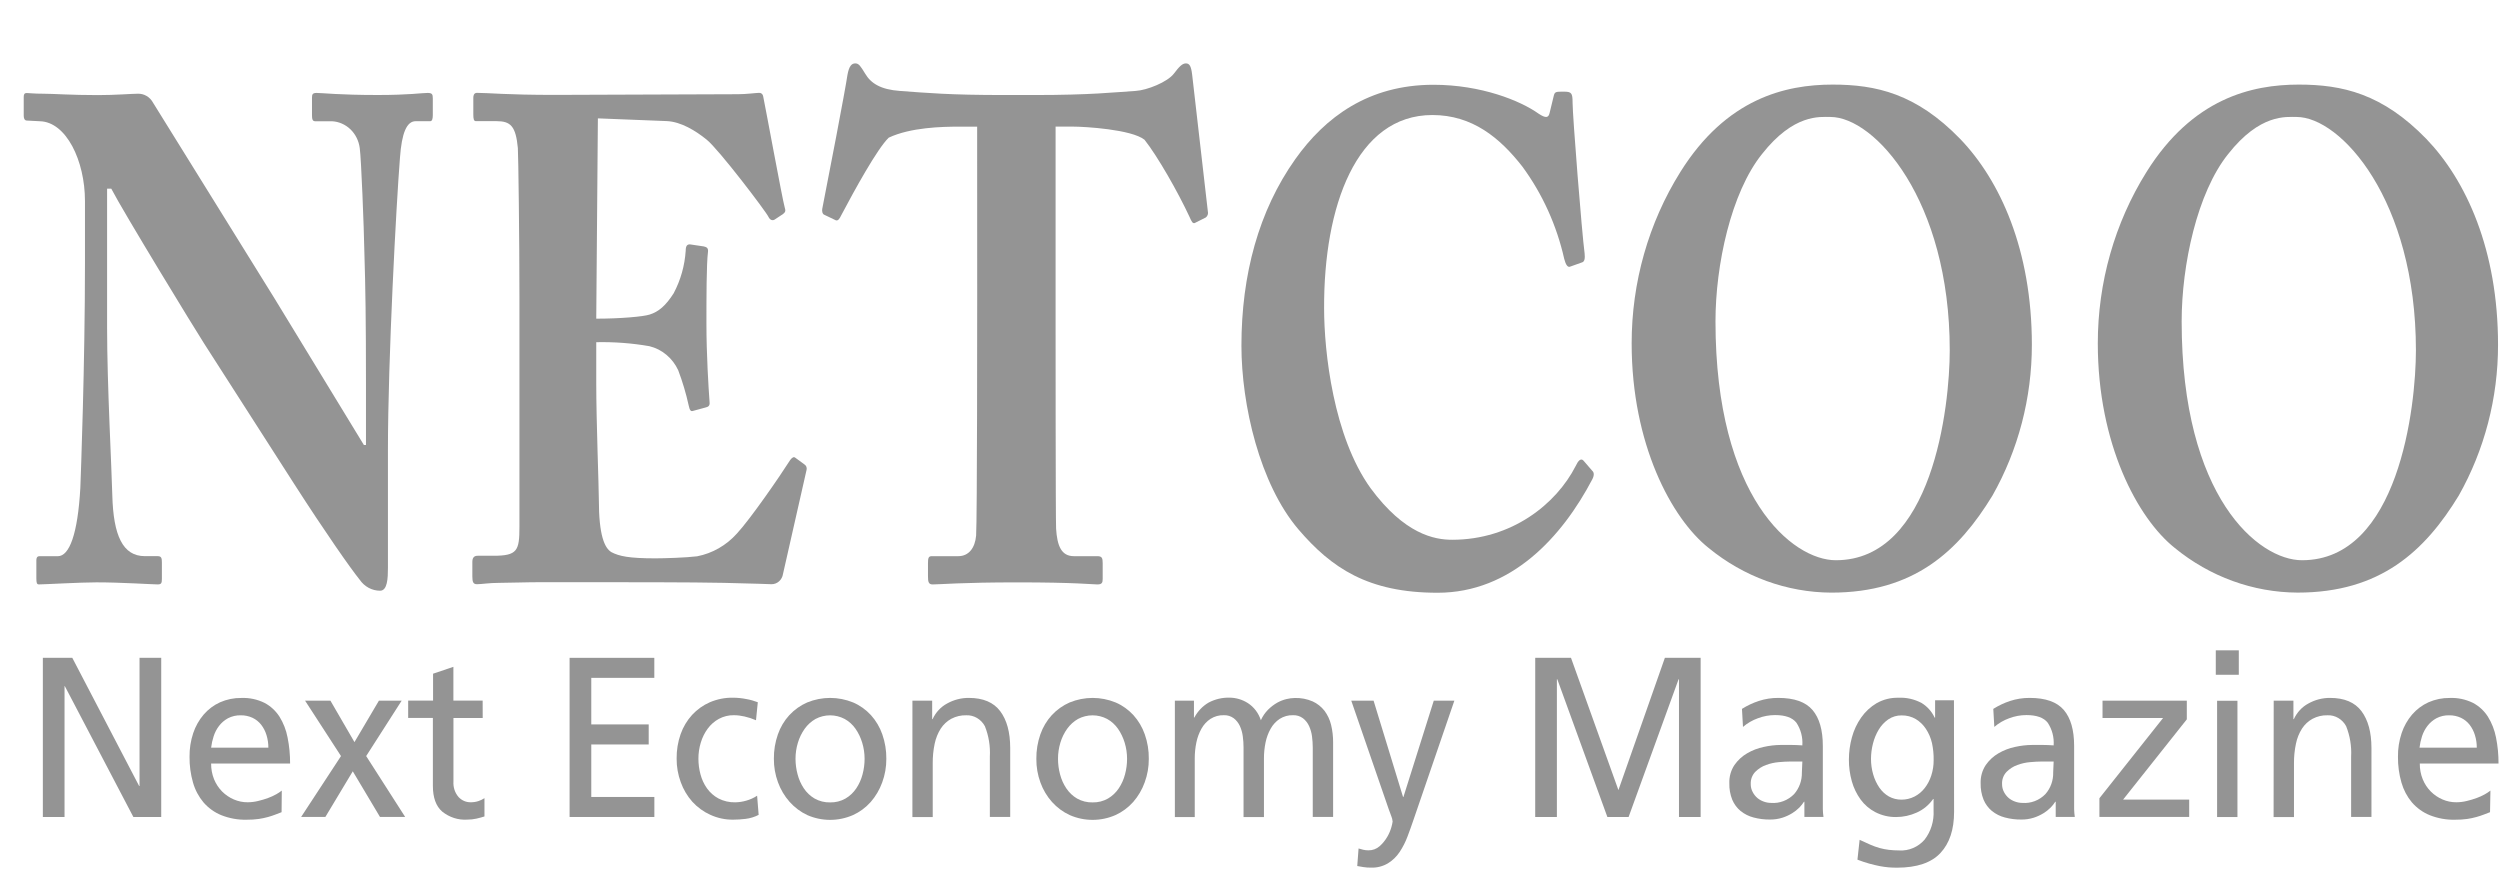 <svg width="98" height="35" viewBox="0 0 98 35" fill="none" xmlns="http://www.w3.org/2000/svg">
<path d="M14.346 14.98C14.346 12.578 14.326 11.256 14.284 9.907C14.264 8.854 14.16 6.21 14.102 5.805C14.066 5.523 13.937 5.262 13.738 5.07C13.538 4.878 13.28 4.765 13.01 4.753H12.354C12.252 4.753 12.23 4.673 12.23 4.51V3.835C12.23 3.701 12.25 3.643 12.412 3.643C12.638 3.643 13.294 3.724 14.812 3.724C16.043 3.724 16.534 3.643 16.76 3.643C16.942 3.643 16.966 3.697 16.966 3.86V4.508C16.966 4.642 16.946 4.751 16.864 4.751H16.294C15.944 4.751 15.748 5.209 15.679 6.181C15.535 7.988 15.207 14.087 15.207 17.65V22.265C15.207 22.669 15.187 23.156 14.899 23.156C14.743 23.156 14.589 23.117 14.45 23.042C14.312 22.967 14.191 22.858 14.1 22.725C13.751 22.294 12.747 20.864 11.517 18.947L8.003 13.468C7.653 12.927 4.824 8.293 4.362 7.396H4.198V12.843C4.198 15.083 4.38 18.401 4.403 19.426C4.445 20.992 4.813 21.801 5.678 21.801H6.182C6.326 21.801 6.346 21.881 6.346 22.044V22.692C6.346 22.853 6.326 22.909 6.182 22.909C5.976 22.909 4.748 22.828 3.783 22.828C3.147 22.828 1.733 22.909 1.527 22.909C1.445 22.909 1.425 22.855 1.425 22.665V21.964C1.425 21.883 1.445 21.803 1.549 21.803H2.268C2.719 21.803 3.047 20.939 3.149 19.131C3.169 18.618 3.331 14.301 3.331 10.315V7.883C3.331 6.29 2.592 4.78 1.567 4.753L1.053 4.726C0.952 4.726 0.93 4.619 0.93 4.535V3.808C0.93 3.701 0.95 3.647 1.053 3.647C1.157 3.647 1.319 3.674 1.709 3.674C2.099 3.674 2.776 3.728 3.841 3.728C4.538 3.728 5.154 3.674 5.399 3.674C5.521 3.669 5.641 3.7 5.747 3.762C5.853 3.824 5.94 3.916 6 4.027L10.758 11.693L14.264 17.443H14.346V14.98Z" fill="#949494"/>
<path d="M23.373 12.492C24.316 12.492 25.219 12.412 25.465 12.331C25.814 12.224 26.1 11.981 26.408 11.496C26.681 10.982 26.842 10.41 26.88 9.823C26.88 9.631 26.942 9.579 27.044 9.579L27.59 9.66C27.692 9.686 27.772 9.713 27.753 9.876C27.692 10.334 27.692 11.737 27.692 12.682C27.692 13.897 27.773 15.191 27.815 15.758C27.835 15.919 27.753 15.95 27.652 15.975L27.16 16.109C27.078 16.136 27.036 16.082 26.996 15.892C26.893 15.423 26.756 14.963 26.587 14.516C26.478 14.28 26.32 14.072 26.124 13.909C25.929 13.745 25.701 13.63 25.458 13.571C24.769 13.451 24.071 13.399 23.373 13.414V15.034C23.373 16.49 23.475 19.108 23.475 19.593C23.475 20.996 23.701 21.483 23.967 21.644C24.274 21.805 24.664 21.887 25.689 21.887C26.038 21.887 26.9 21.861 27.328 21.807C27.924 21.692 28.47 21.38 28.886 20.916C29.419 20.341 30.568 18.675 30.978 18.029C31.06 17.922 31.122 17.895 31.184 17.949L31.535 18.206C31.569 18.227 31.596 18.26 31.611 18.299C31.626 18.338 31.628 18.382 31.617 18.422L30.694 22.497C30.678 22.61 30.623 22.714 30.54 22.788C30.457 22.862 30.351 22.903 30.242 22.901C30.14 22.901 29.696 22.875 28.376 22.848C27.056 22.821 24.87 22.821 21.321 22.821C20.562 22.821 19.988 22.848 19.579 22.848C19.169 22.848 18.882 22.901 18.698 22.901C18.554 22.901 18.516 22.821 18.516 22.604V22.029C18.516 21.868 18.578 21.786 18.721 21.786H19.337C20.28 21.786 20.362 21.594 20.362 20.653V11.63C20.362 9.389 20.32 6.072 20.3 5.802C20.218 4.937 20.012 4.749 19.459 4.749H18.656C18.574 4.749 18.554 4.669 18.554 4.479V3.831C18.554 3.751 18.574 3.64 18.698 3.64C19.149 3.64 19.866 3.72 21.733 3.72L28.931 3.693C29.259 3.693 29.649 3.64 29.753 3.64C29.791 3.636 29.829 3.647 29.86 3.672C29.89 3.697 29.911 3.734 29.916 3.774C29.998 4.157 30.676 7.848 30.758 8.119C30.799 8.253 30.799 8.31 30.696 8.389L30.368 8.606C30.286 8.659 30.186 8.632 30.122 8.498C30.02 8.282 28.174 5.853 27.703 5.476C27.271 5.125 26.698 4.774 26.144 4.747L23.437 4.64L23.373 12.492Z" fill="#949494"/>
<path d="M38.304 4.965H37.586C36.931 4.965 35.7 4.992 34.839 5.396C34.388 5.827 33.486 7.474 32.973 8.445C32.911 8.58 32.849 8.662 32.767 8.637L32.316 8.421C32.234 8.394 32.214 8.26 32.234 8.177C32.459 7.044 33.144 3.481 33.219 2.943C33.281 2.592 33.383 2.485 33.526 2.485C33.67 2.485 33.732 2.592 33.916 2.889C34.142 3.273 34.531 3.51 35.269 3.564C36.361 3.644 37.217 3.725 39.351 3.725H40.539C42.775 3.725 43.656 3.618 44.518 3.564C44.969 3.537 45.768 3.213 46.014 2.889C46.22 2.619 46.342 2.485 46.486 2.485C46.63 2.485 46.691 2.592 46.731 2.916L47.347 8.283C47.359 8.327 47.358 8.374 47.343 8.418C47.329 8.462 47.301 8.5 47.265 8.526L46.833 8.743C46.752 8.769 46.71 8.689 46.628 8.499C46.176 7.527 45.377 6.124 44.864 5.477C44.35 5.072 42.526 4.963 42.054 4.963H41.379V12.386C41.379 12.769 41.379 20.319 41.399 20.723C41.441 21.398 41.605 21.802 42.096 21.802H43.019C43.201 21.802 43.225 21.883 43.225 22.072V22.693C43.225 22.828 43.205 22.91 43.019 22.91C42.834 22.91 42.158 22.829 39.882 22.829C37.708 22.829 36.847 22.91 36.56 22.91C36.396 22.91 36.377 22.803 36.377 22.586V22.072C36.377 21.881 36.398 21.802 36.521 21.802H37.566C37.976 21.802 38.222 21.478 38.264 20.993C38.306 20.418 38.306 12.143 38.306 11.629L38.304 4.965Z" fill="#949494"/>
<path d="M50.9 20.754C49.381 18.974 48.664 15.871 48.664 13.55C48.664 10.771 49.341 8.26 50.776 6.238C51.945 4.592 53.647 3.323 56.191 3.323C58.057 3.323 59.595 3.944 60.312 4.455C60.6 4.647 60.702 4.616 60.744 4.429L60.908 3.754C60.948 3.593 60.99 3.593 61.297 3.593C61.605 3.593 61.645 3.643 61.645 4.026C61.645 4.54 62.009 9.126 62.117 9.935C62.137 10.127 62.117 10.259 62.015 10.286L61.563 10.447C61.461 10.5 61.381 10.393 61.318 10.15C61.023 8.835 60.464 7.602 59.679 6.533C58.794 5.398 57.714 4.509 56.149 4.509C53.163 4.509 51.888 8.097 51.905 12.091C51.905 13.791 52.269 17.111 53.725 19.135C55.058 20.942 56.227 21.159 56.924 21.159C59.262 21.159 61.006 19.756 61.764 18.272C61.865 18.055 61.969 17.948 62.071 18.055L62.421 18.46C62.483 18.514 62.503 18.621 62.421 18.784C61.232 21.051 59.242 23.236 56.351 23.236C53.627 23.236 52.193 22.264 50.9 20.754Z" fill="#949494"/>
<path d="M66.976 21.478C65.519 20.318 63.961 17.403 63.961 13.463C63.959 11.075 64.622 8.738 65.869 6.743C67.673 3.857 69.991 3.316 71.837 3.316C73.539 3.316 75.114 3.667 76.84 5.447C78.399 7.067 79.649 9.792 79.649 13.516C79.65 15.597 79.116 17.64 78.104 19.427C76.771 21.612 75.027 23.231 71.788 23.231C70.044 23.223 68.352 22.606 66.976 21.478V21.478ZM76.43 13.733C76.43 7.824 73.477 4.585 71.755 4.585C71.345 4.585 70.32 4.451 69.068 6.042C67.857 7.552 67.247 10.386 67.247 12.598C67.247 19.498 70.262 21.961 71.964 21.961C75.753 21.963 76.43 15.944 76.43 13.733Z" fill="#949494"/>
<path d="M85.249 21.478C83.793 20.318 82.234 17.403 82.234 13.463C82.232 11.075 82.896 8.738 84.142 6.743C85.947 3.857 88.264 3.316 90.11 3.316C91.813 3.316 93.388 3.667 95.114 5.447C96.672 7.067 97.923 9.792 97.923 13.516C97.925 15.596 97.394 17.637 96.384 19.425C95.052 21.61 93.308 23.23 90.069 23.23C88.322 23.223 86.627 22.607 85.249 21.478V21.478ZM94.704 13.733C94.704 7.824 91.751 4.585 90.028 4.585C89.619 4.585 88.594 4.451 87.341 6.042C86.13 7.552 85.521 10.386 85.521 12.598C85.521 19.498 88.536 21.961 90.238 21.961C94.027 21.963 94.704 15.944 94.704 13.733Z" fill="#949494"/>
<path d="M1.68 25.787H2.834L5.454 30.811H5.47V25.787H6.32V32.026H5.228L2.541 26.896H2.53V32.026H1.68V25.787Z" fill="#949494"/>
<path d="M11.038 31.838L10.793 31.932C10.708 31.965 10.613 31.997 10.509 32.026C10.389 32.059 10.267 32.085 10.145 32.103C9.988 32.124 9.831 32.135 9.673 32.133C9.333 32.142 8.994 32.081 8.675 31.955C8.409 31.847 8.171 31.676 7.978 31.455C7.789 31.23 7.648 30.965 7.566 30.677C7.472 30.35 7.426 30.009 7.43 29.667C7.426 29.351 7.475 29.036 7.574 28.738C7.664 28.469 7.804 28.221 7.985 28.01C8.164 27.803 8.382 27.64 8.626 27.53C8.889 27.414 9.173 27.356 9.458 27.36C9.772 27.347 10.084 27.413 10.368 27.552C10.604 27.676 10.806 27.862 10.955 28.092C11.11 28.341 11.218 28.619 11.273 28.91C11.341 29.245 11.373 29.587 11.372 29.93H8.276C8.274 30.141 8.313 30.352 8.391 30.547C8.465 30.727 8.572 30.89 8.706 31.026C8.839 31.159 8.995 31.265 9.165 31.338C9.338 31.413 9.524 31.451 9.711 31.449C9.847 31.448 9.983 31.432 10.115 31.399C10.248 31.368 10.379 31.329 10.507 31.282C10.618 31.242 10.726 31.193 10.829 31.135C10.905 31.093 10.977 31.045 11.046 30.991L11.038 31.838ZM10.52 29.309C10.52 29.142 10.496 28.975 10.447 28.816C10.402 28.668 10.332 28.531 10.239 28.41C10.147 28.293 10.03 28.2 9.899 28.138C9.754 28.071 9.598 28.038 9.44 28.04C9.265 28.035 9.091 28.075 8.934 28.157C8.8 28.231 8.681 28.332 8.586 28.456C8.493 28.577 8.422 28.715 8.375 28.862C8.327 29.007 8.294 29.157 8.276 29.309H10.52Z" fill="#949494"/>
<path d="M13.367 29.638L11.958 27.465H12.952L13.895 29.091L14.854 27.465H15.746L14.354 29.638L15.883 32.025H14.896L13.829 30.235L12.755 32.023H11.805L13.367 29.638Z" fill="#949494"/>
<path d="M18.922 28.145H17.775V30.636C17.768 30.747 17.782 30.857 17.816 30.962C17.85 31.066 17.905 31.162 17.975 31.244C18.037 31.309 18.11 31.362 18.191 31.397C18.272 31.432 18.359 31.45 18.447 31.449C18.555 31.451 18.663 31.434 18.765 31.399C18.845 31.371 18.92 31.334 18.991 31.288V32.005C18.9 32.034 18.797 32.062 18.682 32.089C18.562 32.116 18.44 32.129 18.318 32.129C17.964 32.153 17.614 32.04 17.333 31.813C17.09 31.601 16.969 31.265 16.969 30.807V28.143H16V27.463H16.976V26.409L17.773 26.14V27.463H18.92L18.922 28.145Z" fill="#949494"/>
<path d="M22.328 25.787H25.649V26.572H23.178V28.397H25.429V29.183H23.178V31.241H25.651V32.026H22.328V25.787Z" fill="#949494"/>
<path d="M29.635 28.233C29.49 28.17 29.339 28.121 29.185 28.086C29.048 28.054 28.909 28.037 28.768 28.036C28.564 28.032 28.361 28.082 28.179 28.18C28.008 28.273 27.859 28.404 27.742 28.563C27.621 28.728 27.529 28.914 27.47 29.113C27.408 29.317 27.377 29.529 27.378 29.743C27.378 29.949 27.405 30.153 27.458 30.351C27.509 30.549 27.596 30.736 27.712 30.901C27.832 31.068 27.985 31.204 28.162 31.299C28.367 31.405 28.593 31.457 28.821 31.451C28.969 31.449 29.116 31.426 29.258 31.384C29.407 31.342 29.549 31.278 29.679 31.192L29.739 31.943C29.577 32.026 29.404 32.079 29.225 32.1C29.063 32.12 28.901 32.13 28.738 32.131C28.429 32.134 28.124 32.069 27.842 31.939C27.578 31.821 27.34 31.647 27.141 31.43C26.943 31.208 26.788 30.948 26.686 30.663C26.577 30.368 26.522 30.054 26.524 29.738C26.52 29.411 26.573 29.086 26.68 28.779C26.779 28.498 26.932 28.241 27.13 28.024C27.328 27.811 27.565 27.642 27.827 27.528C28.116 27.405 28.426 27.344 28.738 27.35C28.913 27.351 29.088 27.369 29.26 27.404C29.412 27.43 29.561 27.472 29.706 27.528L29.635 28.233Z" fill="#949494"/>
<path d="M30.336 29.746C30.332 29.42 30.386 29.095 30.493 28.788C30.591 28.506 30.744 28.249 30.942 28.033C31.14 27.82 31.378 27.651 31.64 27.537C32.22 27.299 32.864 27.299 33.444 27.537C33.707 27.649 33.944 27.819 34.141 28.033C34.337 28.25 34.489 28.507 34.587 28.788C34.694 29.095 34.748 29.42 34.744 29.746C34.746 30.063 34.691 30.377 34.582 30.672C34.48 30.955 34.327 31.215 34.132 31.438C33.936 31.658 33.699 31.833 33.435 31.952C33.151 32.076 32.848 32.139 32.541 32.139C32.234 32.139 31.93 32.076 31.647 31.952C31.384 31.829 31.148 31.652 30.951 31.431C30.754 31.209 30.599 30.948 30.496 30.664C30.389 30.372 30.334 30.06 30.336 29.746V29.746ZM31.184 29.746C31.185 29.952 31.212 30.156 31.265 30.354C31.316 30.551 31.399 30.737 31.51 30.904C31.62 31.068 31.764 31.204 31.931 31.302C32.119 31.408 32.33 31.46 32.543 31.454C32.753 31.459 32.961 31.407 33.145 31.302C33.312 31.204 33.456 31.068 33.566 30.904C33.678 30.737 33.761 30.551 33.812 30.354C33.865 30.156 33.892 29.952 33.892 29.746C33.892 29.532 33.861 29.32 33.799 29.116C33.74 28.919 33.651 28.733 33.535 28.566C33.423 28.406 33.278 28.275 33.111 28.183C32.934 28.089 32.738 28.041 32.54 28.041C32.342 28.041 32.146 28.089 31.969 28.183C31.803 28.277 31.659 28.408 31.545 28.566C31.427 28.732 31.336 28.918 31.277 29.116C31.215 29.32 31.184 29.532 31.184 29.746V29.746Z" fill="#949494"/>
<path d="M35.767 27.466H36.541V28.19H36.558C36.679 27.926 36.879 27.71 37.127 27.577C37.389 27.431 37.681 27.356 37.978 27.358C38.538 27.358 38.949 27.532 39.208 27.878C39.468 28.224 39.599 28.704 39.6 29.317V32.024H38.802V29.666C38.825 29.256 38.759 28.846 38.608 28.468C38.535 28.333 38.429 28.222 38.301 28.146C38.172 28.07 38.026 28.033 37.879 28.039C37.675 28.033 37.472 28.081 37.289 28.177C37.125 28.267 36.983 28.399 36.878 28.56C36.764 28.74 36.683 28.942 36.639 29.154C36.586 29.405 36.561 29.663 36.563 29.92V32.028H35.766L35.767 27.466Z" fill="#949494"/>
<path d="M40.625 29.746C40.621 29.42 40.675 29.095 40.782 28.788C40.88 28.506 41.033 28.249 41.231 28.033C41.429 27.82 41.667 27.651 41.929 27.537C42.509 27.299 43.153 27.299 43.733 27.537C43.996 27.649 44.233 27.819 44.43 28.033C44.626 28.25 44.778 28.507 44.876 28.788C44.984 29.095 45.037 29.42 45.033 29.746C45.035 30.063 44.98 30.377 44.871 30.672C44.769 30.955 44.616 31.215 44.421 31.438C44.225 31.658 43.987 31.833 43.724 31.952C43.441 32.076 43.137 32.139 42.83 32.139C42.523 32.139 42.219 32.076 41.936 31.952C41.673 31.832 41.436 31.657 41.239 31.438C41.041 31.217 40.886 30.956 40.784 30.672C40.676 30.377 40.622 30.063 40.625 29.746V29.746ZM41.474 29.746C41.474 29.952 41.501 30.156 41.554 30.354C41.605 30.551 41.688 30.737 41.8 30.904C41.91 31.068 42.053 31.204 42.22 31.302C42.408 31.408 42.619 31.46 42.832 31.454C43.042 31.459 43.249 31.407 43.434 31.302C43.601 31.204 43.745 31.068 43.855 30.904C43.967 30.737 44.05 30.551 44.101 30.354C44.154 30.156 44.181 29.952 44.181 29.746C44.181 29.532 44.15 29.32 44.088 29.116C44.029 28.919 43.94 28.733 43.824 28.566C43.712 28.406 43.567 28.275 43.4 28.183C43.223 28.089 43.027 28.041 42.829 28.041C42.631 28.041 42.435 28.089 42.258 28.183C42.092 28.277 41.948 28.408 41.834 28.566C41.715 28.732 41.625 28.918 41.566 29.116C41.505 29.32 41.473 29.532 41.474 29.746V29.746Z" fill="#949494"/>
<path d="M46.055 27.465H46.803V28.126H46.819C46.951 27.879 47.145 27.676 47.38 27.54C47.633 27.407 47.913 27.341 48.196 27.348C48.449 27.349 48.696 27.422 48.913 27.559C49.154 27.714 49.335 27.952 49.426 28.233C49.495 28.079 49.59 27.939 49.707 27.821C49.816 27.712 49.938 27.619 50.071 27.543C50.183 27.482 50.301 27.435 50.424 27.405C50.533 27.378 50.644 27.363 50.756 27.361C50.996 27.354 51.234 27.399 51.456 27.495C51.636 27.577 51.795 27.703 51.919 27.861C52.041 28.024 52.129 28.211 52.178 28.411C52.233 28.638 52.26 28.871 52.258 29.105V32.023H51.46V29.306C51.46 29.16 51.45 29.013 51.431 28.867C51.413 28.727 51.375 28.59 51.316 28.461C51.261 28.341 51.179 28.236 51.078 28.157C50.964 28.072 50.826 28.03 50.686 28.036C50.503 28.03 50.322 28.08 50.164 28.18C50.019 28.276 49.898 28.407 49.811 28.563C49.716 28.73 49.649 28.913 49.61 29.103C49.568 29.309 49.546 29.519 49.547 29.73V32.029H48.747V29.306C48.747 29.16 48.738 29.013 48.718 28.867C48.7 28.727 48.662 28.59 48.604 28.461C48.548 28.341 48.467 28.236 48.365 28.157C48.251 28.072 48.113 28.03 47.974 28.036C47.79 28.03 47.609 28.08 47.451 28.18C47.306 28.276 47.185 28.407 47.098 28.563C47.004 28.73 46.936 28.913 46.898 29.103C46.855 29.309 46.834 29.519 46.834 29.73V32.029H46.055V27.465Z" fill="#949494"/>
<path d="M53.256 33.26C53.316 33.28 53.377 33.297 53.438 33.31C53.504 33.325 53.571 33.333 53.639 33.333C53.802 33.337 53.961 33.279 54.085 33.168C54.202 33.063 54.302 32.94 54.382 32.802C54.452 32.682 54.507 32.553 54.544 32.419C54.565 32.348 54.581 32.277 54.591 32.204C54.584 32.128 54.566 32.054 54.536 31.985L54.438 31.721L52.969 27.465H53.844L54.999 31.24H55.015L56.204 27.466H57.011L55.414 32.123C55.34 32.343 55.26 32.565 55.175 32.79C55.095 33.005 54.991 33.209 54.866 33.398C54.746 33.578 54.591 33.729 54.411 33.84C54.209 33.96 53.98 34.019 53.748 34.011C53.643 34.013 53.537 34.005 53.433 33.988L53.204 33.948L53.256 33.26Z" fill="#949494"/>
<path d="M60.181 25.787H61.583L63.442 30.972L65.263 25.787H66.665V32.026H65.816V26.628H65.8L63.841 32.026H63.009L61.046 26.626H61.03V32.026H60.18L60.181 25.787Z" fill="#949494"/>
<path d="M68.285 27.788C68.491 27.659 68.71 27.555 68.939 27.479C69.189 27.397 69.45 27.356 69.712 27.358C70.335 27.358 70.781 27.516 71.05 27.832C71.32 28.147 71.455 28.618 71.455 29.244V31.13C71.455 31.392 71.455 31.59 71.455 31.724C71.457 31.824 71.466 31.924 71.48 32.023H70.732V31.428H70.716C70.662 31.511 70.602 31.587 70.534 31.657C70.448 31.743 70.352 31.818 70.249 31.881C70.129 31.954 70.001 32.013 69.867 32.055C69.709 32.105 69.544 32.128 69.379 32.126C69.163 32.128 68.948 32.101 68.738 32.045C68.555 31.998 68.382 31.911 68.232 31.791C68.09 31.674 67.977 31.522 67.904 31.348C67.823 31.144 67.784 30.925 67.79 30.704C67.781 30.449 67.851 30.198 67.99 29.989C68.122 29.8 68.292 29.643 68.487 29.53C68.691 29.411 68.912 29.326 69.141 29.279C69.359 29.23 69.581 29.204 69.803 29.202H70.228C70.349 29.202 70.49 29.208 70.652 29.219C70.674 28.903 70.591 28.589 70.419 28.33C70.263 28.131 69.985 28.031 69.583 28.031C69.353 28.031 69.124 28.074 68.908 28.156C68.696 28.232 68.499 28.346 68.325 28.495L68.285 27.788ZM70.652 29.853C70.567 29.853 70.482 29.853 70.397 29.853C70.312 29.853 70.227 29.853 70.142 29.853C70.034 29.853 69.895 29.861 69.725 29.876C69.556 29.891 69.389 29.928 69.228 29.988C69.073 30.043 68.931 30.134 68.811 30.252C68.75 30.314 68.703 30.388 68.671 30.471C68.64 30.553 68.626 30.642 68.629 30.731C68.627 30.842 68.653 30.952 68.706 31.049C68.752 31.138 68.814 31.216 68.888 31.281C68.965 31.345 69.053 31.393 69.146 31.425C69.237 31.457 69.331 31.474 69.427 31.474C69.591 31.487 69.757 31.463 69.912 31.403C70.067 31.344 70.209 31.251 70.328 31.13C70.532 30.899 70.642 30.592 70.634 30.277L70.652 29.853Z" fill="#949494"/>
<path d="M76.6 31.828C76.6 32.52 76.422 33.056 76.065 33.438C75.708 33.82 75.142 34.012 74.366 34.013C74.254 34.013 74.142 34.009 74.031 34C73.913 33.989 73.795 33.973 73.678 33.95C73.557 33.926 73.425 33.894 73.283 33.856C73.141 33.818 72.984 33.765 72.812 33.699L72.897 32.921C73.05 32.992 73.19 33.056 73.318 33.112C73.436 33.164 73.558 33.207 73.682 33.243C73.802 33.276 73.923 33.299 74.046 33.314C74.181 33.329 74.318 33.337 74.454 33.337C74.638 33.348 74.822 33.316 74.993 33.243C75.164 33.171 75.317 33.059 75.442 32.917C75.693 32.594 75.819 32.183 75.796 31.767V31.321H75.779C75.614 31.556 75.391 31.74 75.135 31.853C74.88 31.968 74.606 32.028 74.328 32.028C74.046 32.032 73.766 31.966 73.513 31.836C73.287 31.72 73.089 31.55 72.935 31.34C72.78 31.126 72.663 30.884 72.591 30.625C72.514 30.349 72.475 30.063 72.477 29.776C72.477 29.481 72.517 29.187 72.595 28.904C72.671 28.624 72.794 28.36 72.959 28.126C73.12 27.897 73.325 27.706 73.562 27.566C73.824 27.418 74.118 27.344 74.416 27.352C74.731 27.336 75.044 27.407 75.326 27.557C75.547 27.691 75.726 27.891 75.839 28.132H75.856V27.451H76.595L76.6 31.828ZM74.536 31.346C74.713 31.348 74.889 31.306 75.049 31.225C75.203 31.146 75.339 31.032 75.448 30.893C75.561 30.747 75.649 30.58 75.706 30.401C75.769 30.206 75.801 30.002 75.799 29.797C75.803 29.573 75.781 29.349 75.734 29.13C75.688 28.93 75.607 28.74 75.495 28.571C75.391 28.413 75.255 28.282 75.097 28.187C74.93 28.09 74.741 28.041 74.55 28.044C74.362 28.039 74.177 28.094 74.019 28.201C73.869 28.306 73.741 28.443 73.645 28.603C73.544 28.772 73.468 28.956 73.42 29.149C73.37 29.343 73.344 29.543 73.343 29.744C73.342 29.951 73.371 30.158 73.429 30.357C73.481 30.541 73.562 30.714 73.667 30.87C73.767 31.017 73.896 31.137 74.046 31.223C74.198 31.306 74.367 31.348 74.538 31.346H74.536Z" fill="#949494"/>
<path d="M78.137 27.788C78.343 27.659 78.562 27.555 78.79 27.479C79.04 27.397 79.302 27.356 79.564 27.358C80.187 27.358 80.633 27.516 80.902 27.832C81.172 28.147 81.306 28.618 81.306 29.244V31.13C81.306 31.392 81.306 31.59 81.306 31.724C81.309 31.824 81.317 31.924 81.332 32.023H80.584V31.428H80.567C80.514 31.511 80.453 31.587 80.385 31.657C80.299 31.743 80.204 31.818 80.101 31.881C79.98 31.954 79.852 32.013 79.719 32.055C79.56 32.105 79.396 32.128 79.231 32.126C79.015 32.128 78.799 32.101 78.59 32.045C78.406 31.998 78.234 31.911 78.084 31.791C77.942 31.674 77.829 31.522 77.756 31.348C77.675 31.144 77.636 30.925 77.641 30.704C77.633 30.449 77.703 30.198 77.842 29.989C77.974 29.8 78.143 29.643 78.339 29.53C78.543 29.411 78.763 29.326 78.992 29.279C79.21 29.23 79.432 29.204 79.655 29.202H80.079C80.201 29.202 80.342 29.208 80.503 29.219C80.525 28.903 80.443 28.589 80.27 28.33C80.115 28.131 79.836 28.031 79.435 28.031C79.204 28.031 78.976 28.074 78.759 28.156C78.548 28.232 78.35 28.346 78.177 28.495L78.137 27.788ZM80.503 29.853C80.418 29.853 80.334 29.853 80.249 29.853C80.163 29.853 80.079 29.853 79.994 29.853C79.886 29.853 79.747 29.861 79.577 29.876C79.407 29.891 79.24 29.928 79.08 29.988C78.924 30.043 78.782 30.134 78.663 30.252C78.602 30.314 78.554 30.388 78.523 30.471C78.491 30.553 78.477 30.642 78.481 30.731C78.479 30.842 78.505 30.952 78.557 31.049C78.603 31.138 78.665 31.216 78.739 31.281C78.817 31.345 78.904 31.393 78.998 31.425C79.088 31.457 79.183 31.474 79.278 31.474C79.443 31.487 79.608 31.463 79.764 31.403C79.919 31.344 80.061 31.251 80.179 31.13C80.384 30.899 80.494 30.592 80.485 30.277L80.503 29.853Z" fill="#949494"/>
<path d="M82.297 31.291L84.793 28.145H82.419V27.465H85.723V28.198L83.225 31.345H85.816V32.025H82.297V31.291Z" fill="#949494"/>
<path d="M87.761 26.451H86.859V25.493H87.761V26.451ZM86.91 27.47H87.708V32.028H86.91V27.47Z" fill="#949494"/>
<path d="M89.129 27.466H89.902V28.19H89.919C90.04 27.926 90.24 27.71 90.489 27.577C90.75 27.431 91.043 27.356 91.339 27.358C91.9 27.358 92.31 27.532 92.57 27.878C92.829 28.224 92.96 28.704 92.961 29.317V32.024H92.164V29.666C92.187 29.256 92.12 28.846 91.969 28.468C91.897 28.333 91.79 28.222 91.662 28.146C91.533 28.07 91.388 28.033 91.241 28.039C91.036 28.033 90.834 28.081 90.651 28.177C90.486 28.267 90.344 28.399 90.239 28.56C90.125 28.74 90.044 28.942 90.001 29.154C89.948 29.405 89.922 29.663 89.924 29.92V32.028H89.125L89.129 27.466Z" fill="#949494"/>
<path d="M97.609 31.838L97.363 31.932C97.278 31.965 97.183 31.997 97.079 32.026C96.959 32.059 96.838 32.085 96.715 32.103C96.558 32.124 96.401 32.135 96.243 32.133C95.903 32.142 95.564 32.081 95.246 31.955C94.98 31.847 94.741 31.676 94.548 31.455C94.359 31.23 94.219 30.965 94.137 30.677C94.043 30.35 93.997 30.009 94 29.667C93.996 29.351 94.045 29.036 94.144 28.738C94.234 28.469 94.374 28.221 94.555 28.01C94.734 27.803 94.953 27.64 95.196 27.53C95.46 27.414 95.743 27.356 96.028 27.36C96.342 27.347 96.654 27.413 96.939 27.552C97.175 27.676 97.377 27.862 97.525 28.092C97.68 28.341 97.788 28.619 97.844 28.91C97.911 29.245 97.944 29.587 97.942 29.93H94.856C94.853 30.141 94.892 30.352 94.971 30.547C95.044 30.727 95.151 30.89 95.286 31.026C95.418 31.159 95.574 31.265 95.744 31.338C95.918 31.413 96.103 31.451 96.291 31.449C96.427 31.448 96.562 31.432 96.695 31.399C96.827 31.368 96.958 31.329 97.086 31.282C97.197 31.242 97.305 31.193 97.408 31.135C97.484 31.093 97.556 31.045 97.625 30.991L97.609 31.838ZM97.09 29.309C97.091 29.142 97.066 28.975 97.017 28.816C96.972 28.668 96.902 28.531 96.809 28.41C96.717 28.293 96.601 28.2 96.469 28.138C96.325 28.071 96.168 28.038 96.01 28.04C95.835 28.035 95.661 28.075 95.504 28.157C95.37 28.231 95.252 28.332 95.156 28.456C95.063 28.577 94.991 28.715 94.943 28.862C94.896 29.007 94.863 29.157 94.845 29.309H97.09Z" fill="#949494"/>
</svg>
